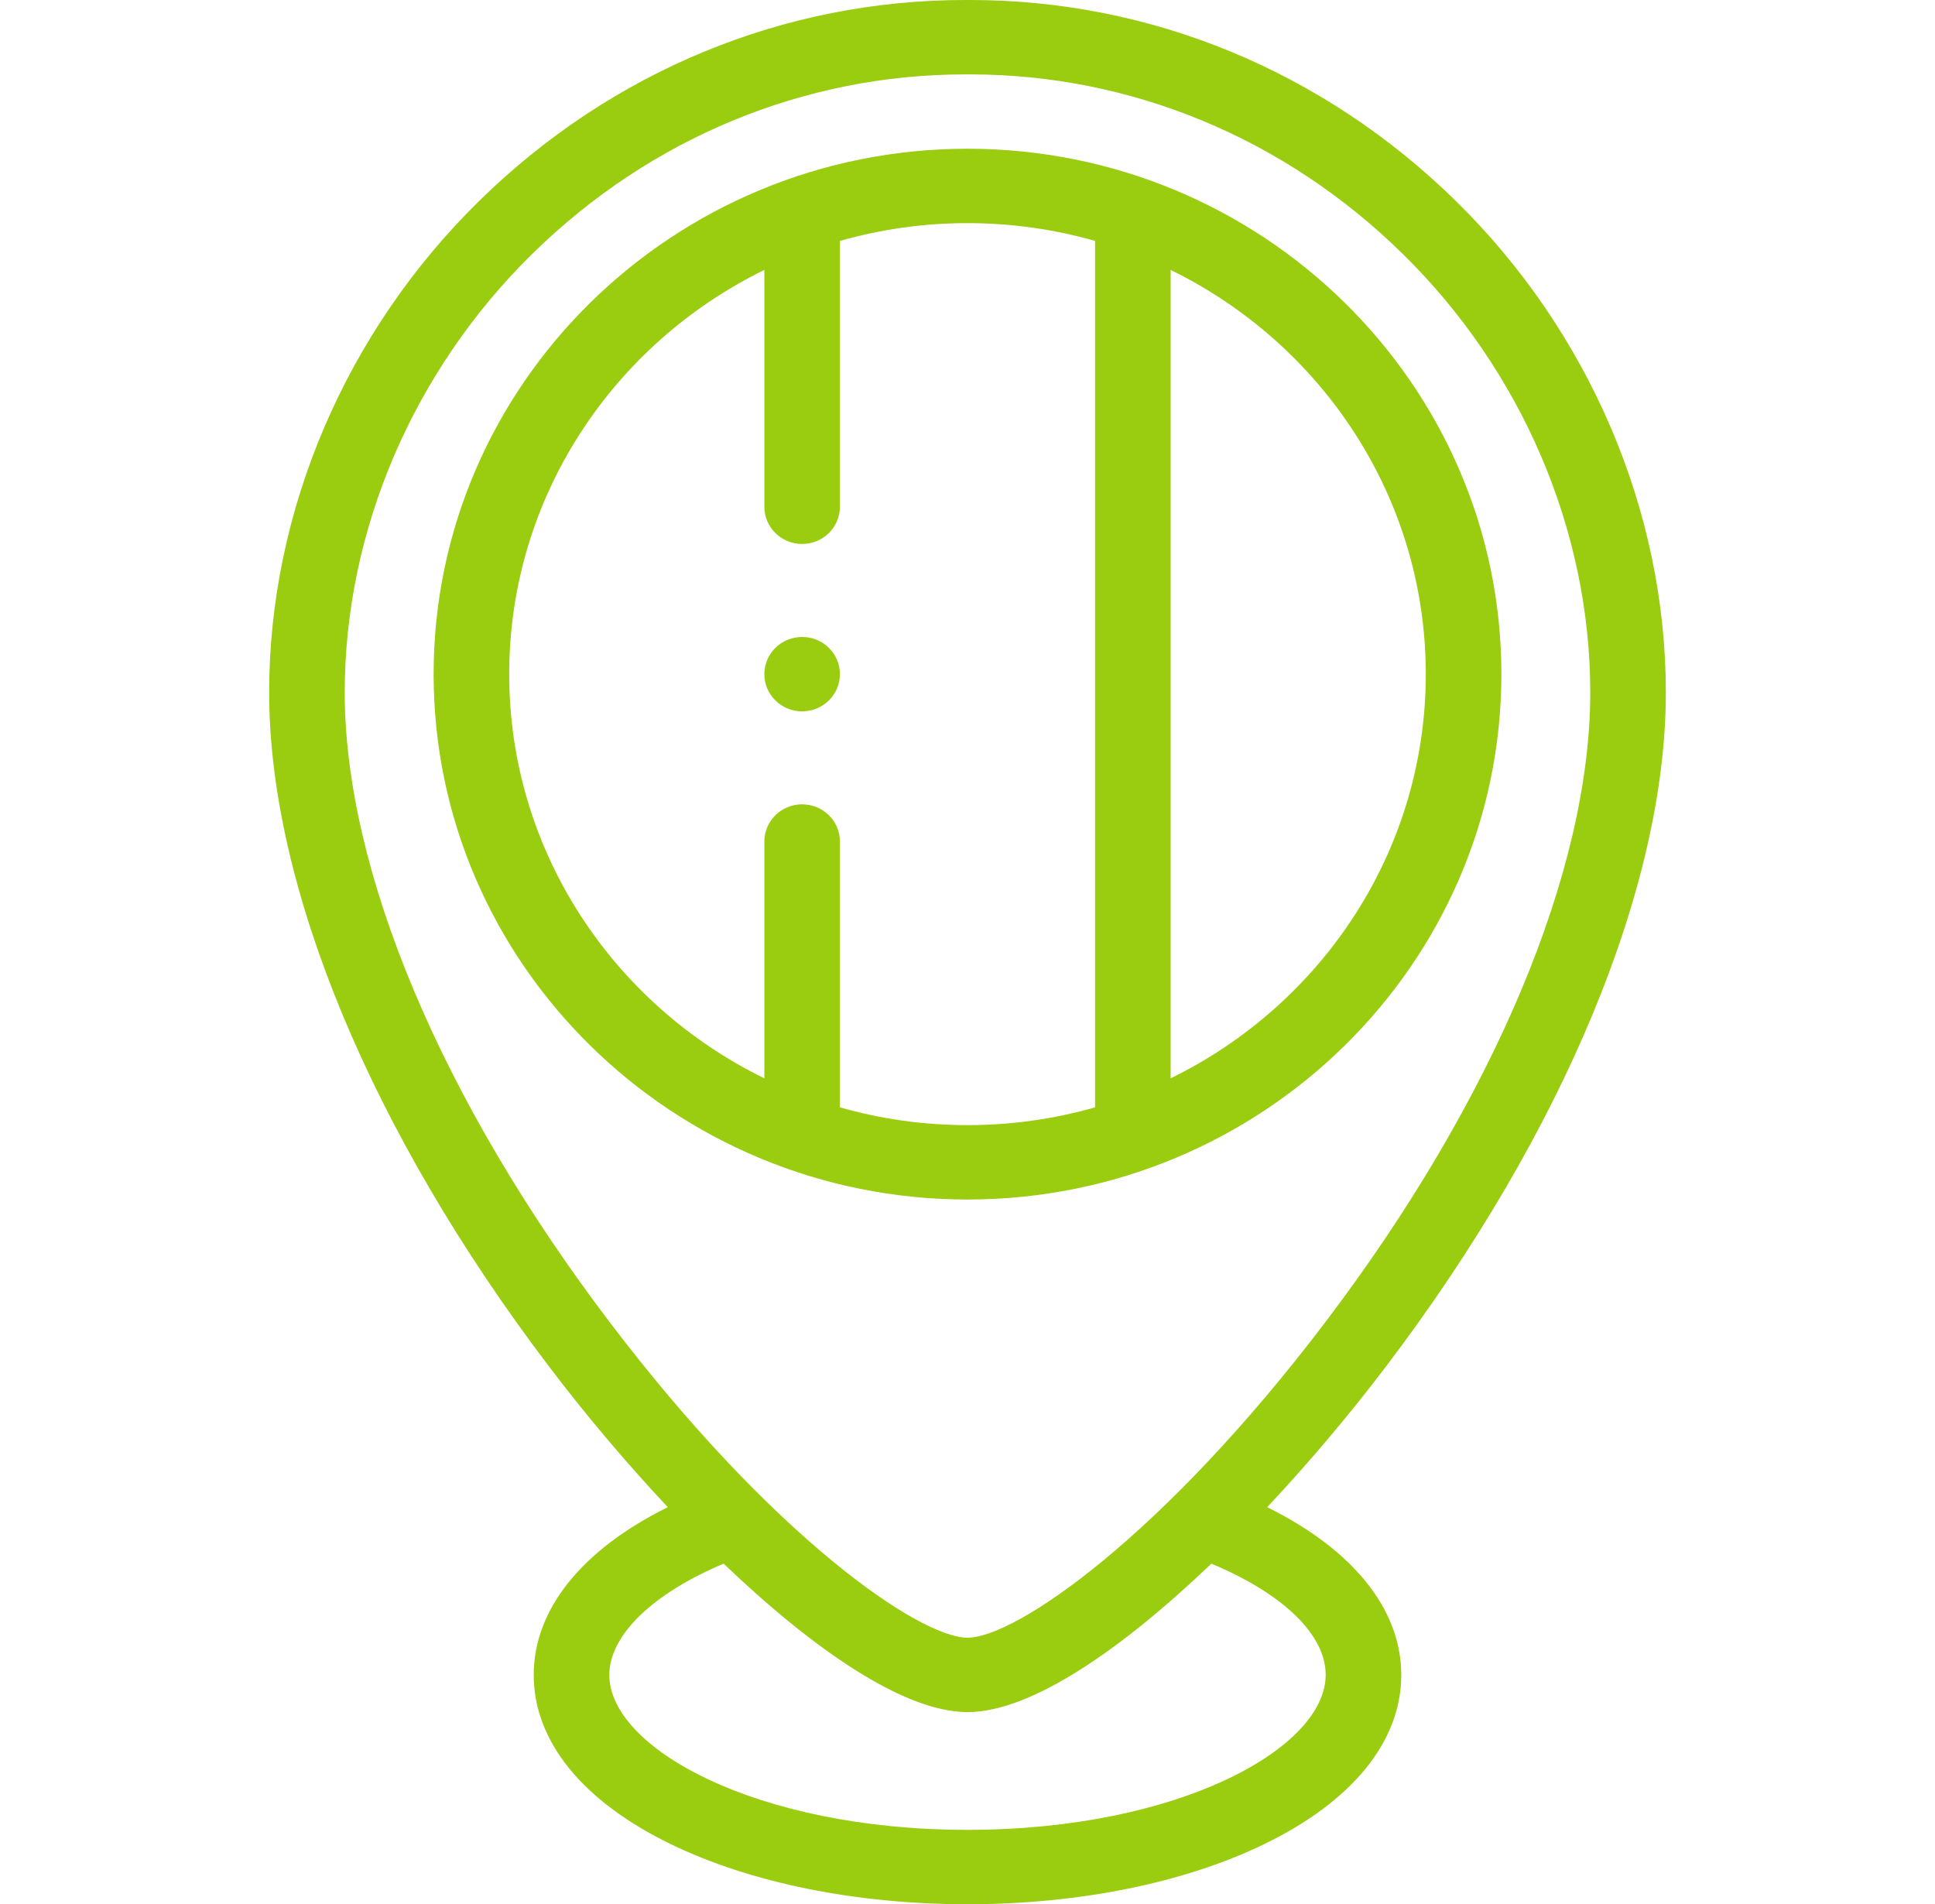 <svg width="63" height="62" viewBox="0 0 63 62" fill="none" xmlns="http://www.w3.org/2000/svg">
<g clip-path="url(#clip0)">
<path d="M48.882 21.949C48.882 12.517 41.084 4.843 31.5 4.843C21.915 4.843 14.118 12.517 14.118 21.949C14.118 31.382 21.915 39.055 31.5 39.055C41.084 39.055 48.882 31.381 48.882 21.949ZM46.421 21.949C46.421 27.71 43.032 32.706 38.114 35.109V8.789C43.032 11.193 46.421 16.189 46.421 21.949ZM16.579 21.949C16.579 16.189 19.968 11.193 24.886 8.789V16.5C24.886 17.169 25.436 17.711 26.116 17.711C26.796 17.711 27.346 17.169 27.346 16.5V7.844C28.666 7.468 30.059 7.265 31.5 7.265C32.941 7.265 34.334 7.468 35.653 7.844V36.054C34.334 36.431 32.941 36.633 31.5 36.633C30.059 36.633 28.666 36.431 27.346 36.054V27.399C27.346 26.73 26.796 26.188 26.116 26.188C25.436 26.188 24.886 26.73 24.886 27.399V35.109C19.968 32.705 16.579 27.71 16.579 21.949Z" fill="#9ACC10"/>
<path d="M41.257 49.072C42.636 47.604 43.963 46.025 45.135 44.479C50.92 36.85 54.237 28.855 54.237 22.545C54.237 16.636 51.743 10.801 47.394 6.538C43.092 2.32 37.479 0 31.589 0C31.533 0 31.476 0 31.42 0C25.521 0 19.908 2.32 15.605 6.538C11.257 10.801 8.763 16.636 8.763 22.545C8.763 28.855 12.08 36.85 17.865 44.479C19.037 46.025 20.363 47.604 21.742 49.072C18.949 50.454 17.377 52.396 17.377 54.533C17.377 56.69 18.962 58.647 21.839 60.043C24.44 61.305 27.871 62 31.5 62C35.129 62 38.559 61.305 41.16 60.043C44.038 58.647 45.623 56.69 45.623 54.533C45.623 52.397 44.051 50.454 41.257 49.072ZM11.224 22.545C11.224 17.275 13.454 12.066 17.342 8.254C21.18 4.491 26.177 2.422 31.43 2.422H31.579C36.822 2.422 41.82 4.491 45.658 8.254C49.546 12.066 51.776 17.275 51.776 22.545C51.776 28.344 48.637 35.811 43.163 43.031C37.84 50.052 33.057 53.322 31.5 53.322C29.943 53.322 25.16 50.051 19.837 43.031C14.363 35.811 11.224 28.344 11.224 22.545ZM31.5 59.578C24.627 59.578 19.838 56.919 19.838 54.533C19.838 53.244 21.251 51.881 23.561 50.911C26.478 53.702 29.43 55.744 31.5 55.744C33.57 55.744 36.522 53.702 39.439 50.911C41.78 51.889 43.162 53.225 43.162 54.533C43.162 56.919 38.373 59.578 31.5 59.578Z" fill="#9ACC10"/>
<path d="M26.116 23.161C26.796 23.161 27.346 22.619 27.346 21.95V21.949C27.346 21.28 26.796 20.739 26.116 20.739C25.436 20.739 24.886 21.281 24.886 21.95C24.886 22.619 25.436 23.161 26.116 23.161Z" fill="#9ACC10"/>
</g>
<defs>
<clipPath id="clip0">
<rect width="63" height="62" fill="white"/>
</clipPath>
</defs>
</svg>
